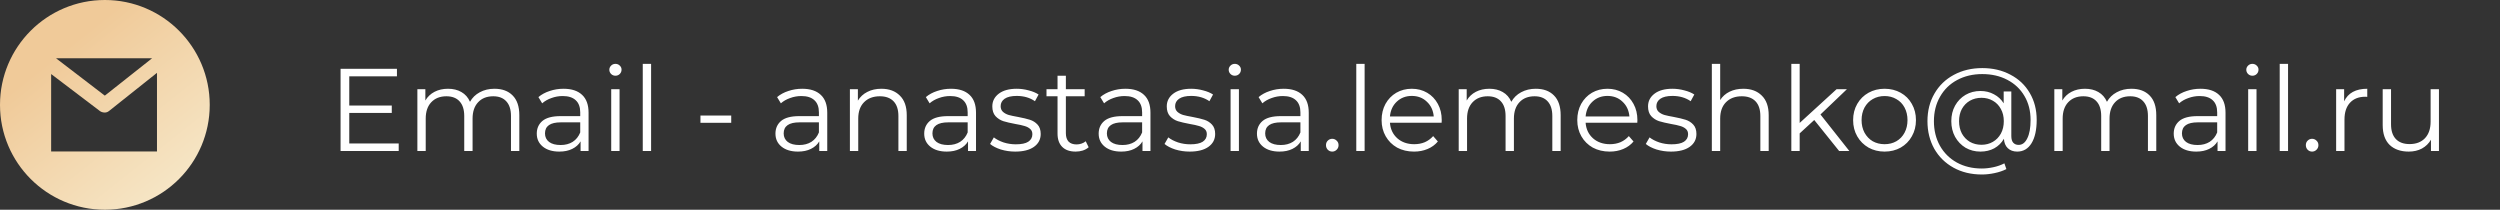 <svg width="298" height="25" viewBox="0 0 298 25" fill="none" xmlns="http://www.w3.org/2000/svg">
<rect x="0" y="0" width="298" height="25" fill="#333333" stroke="none"/>
<path d="M12.5 0C5.596 0 0 5.596 0 12.5C0 19.404 5.596 25 12.5 25C19.404 25 25 19.404 25 12.5C25 5.596 19.404 0 12.5 0ZM18.132 6.944L12.495 11.4L6.676 6.944H18.132ZM18.712 18.056H6.096V8.826L11.911 13.237C12.067 13.356 12.298 13.416 12.484 13.416C12.674 13.416 12.839 13.354 12.997 13.229L18.712 8.683V18.056Z" fill="url(#paint0_linear)"/>
<path d="M47.526 17.104V18H40.596V8.2H47.316V9.096H41.632V12.582H46.7V13.464H41.632V17.104H47.526ZM58.935 10.58C59.859 10.58 60.583 10.846 61.105 11.378C61.637 11.91 61.903 12.694 61.903 13.73V18H60.909V13.828C60.909 13.063 60.723 12.479 60.349 12.078C59.985 11.677 59.467 11.476 58.795 11.476C58.03 11.476 57.428 11.714 56.989 12.19C56.551 12.657 56.331 13.305 56.331 14.136V18H55.337V13.828C55.337 13.063 55.151 12.479 54.777 12.078C54.413 11.677 53.891 11.476 53.209 11.476C52.453 11.476 51.851 11.714 51.403 12.19C50.965 12.657 50.745 13.305 50.745 14.136V18H49.751V10.636H50.703V11.98C50.965 11.532 51.329 11.187 51.795 10.944C52.262 10.701 52.799 10.58 53.405 10.58C54.021 10.58 54.553 10.711 55.001 10.972C55.459 11.233 55.799 11.621 56.023 12.134C56.294 11.649 56.681 11.271 57.185 11C57.699 10.72 58.282 10.58 58.935 10.58ZM67.175 10.58C68.136 10.58 68.874 10.823 69.387 11.308C69.9 11.784 70.157 12.493 70.157 13.436V18H69.205V16.852C68.981 17.235 68.65 17.533 68.211 17.748C67.782 17.963 67.268 18.07 66.671 18.07C65.85 18.07 65.196 17.874 64.711 17.482C64.226 17.09 63.983 16.572 63.983 15.928C63.983 15.303 64.207 14.799 64.655 14.416C65.112 14.033 65.836 13.842 66.825 13.842H69.163V13.394C69.163 12.759 68.986 12.279 68.631 11.952C68.276 11.616 67.758 11.448 67.077 11.448C66.61 11.448 66.162 11.527 65.733 11.686C65.304 11.835 64.935 12.045 64.627 12.316L64.179 11.574C64.552 11.257 65 11.014 65.523 10.846C66.046 10.669 66.596 10.58 67.175 10.58ZM66.825 17.286C67.385 17.286 67.866 17.16 68.267 16.908C68.668 16.647 68.967 16.273 69.163 15.788V14.584H66.853C65.593 14.584 64.963 15.023 64.963 15.9C64.963 16.329 65.126 16.67 65.453 16.922C65.78 17.165 66.237 17.286 66.825 17.286ZM72.857 10.636H73.851V18H72.857V10.636ZM73.361 9.026C73.155 9.026 72.983 8.956 72.843 8.816C72.703 8.676 72.633 8.508 72.633 8.312C72.633 8.125 72.703 7.962 72.843 7.822C72.983 7.682 73.155 7.612 73.361 7.612C73.566 7.612 73.739 7.682 73.879 7.822C74.019 7.953 74.089 8.111 74.089 8.298C74.089 8.503 74.019 8.676 73.879 8.816C73.739 8.956 73.566 9.026 73.361 9.026ZM76.617 7.612H77.611V18H76.617V7.612ZM83.494 13.772H87.162V14.64H83.494V13.772ZM95.626 10.58C96.587 10.58 97.325 10.823 97.838 11.308C98.351 11.784 98.608 12.493 98.608 13.436V18H97.656V16.852C97.432 17.235 97.101 17.533 96.662 17.748C96.233 17.963 95.719 18.07 95.122 18.07C94.301 18.07 93.647 17.874 93.162 17.482C92.677 17.09 92.434 16.572 92.434 15.928C92.434 15.303 92.658 14.799 93.106 14.416C93.563 14.033 94.287 13.842 95.276 13.842H97.614V13.394C97.614 12.759 97.437 12.279 97.082 11.952C96.727 11.616 96.209 11.448 95.528 11.448C95.061 11.448 94.613 11.527 94.184 11.686C93.755 11.835 93.386 12.045 93.078 12.316L92.63 11.574C93.003 11.257 93.451 11.014 93.974 10.846C94.497 10.669 95.047 10.58 95.626 10.58ZM95.276 17.286C95.836 17.286 96.317 17.16 96.718 16.908C97.119 16.647 97.418 16.273 97.614 15.788V14.584H95.304C94.044 14.584 93.414 15.023 93.414 15.9C93.414 16.329 93.577 16.67 93.904 16.922C94.231 17.165 94.688 17.286 95.276 17.286ZM105.06 10.58C105.984 10.58 106.717 10.851 107.258 11.392C107.809 11.924 108.084 12.703 108.084 13.73V18H107.09V13.828C107.09 13.063 106.899 12.479 106.516 12.078C106.133 11.677 105.587 11.476 104.878 11.476C104.085 11.476 103.455 11.714 102.988 12.19C102.531 12.657 102.302 13.305 102.302 14.136V18H101.308V10.636H102.26V11.994C102.531 11.546 102.904 11.201 103.38 10.958C103.865 10.706 104.425 10.58 105.06 10.58ZM113.358 10.58C114.32 10.58 115.057 10.823 115.57 11.308C116.084 11.784 116.34 12.493 116.34 13.436V18H115.388V16.852C115.164 17.235 114.833 17.533 114.394 17.748C113.965 17.963 113.452 18.07 112.854 18.07C112.033 18.07 111.38 17.874 110.894 17.482C110.409 17.09 110.166 16.572 110.166 15.928C110.166 15.303 110.39 14.799 110.838 14.416C111.296 14.033 112.019 13.842 113.008 13.842H115.346V13.394C115.346 12.759 115.169 12.279 114.814 11.952C114.46 11.616 113.942 11.448 113.26 11.448C112.794 11.448 112.346 11.527 111.916 11.686C111.487 11.835 111.118 12.045 110.81 12.316L110.362 11.574C110.736 11.257 111.184 11.014 111.706 10.846C112.229 10.669 112.78 10.58 113.358 10.58ZM113.008 17.286C113.568 17.286 114.049 17.16 114.45 16.908C114.852 16.647 115.15 16.273 115.346 15.788V14.584H113.036C111.776 14.584 111.146 15.023 111.146 15.9C111.146 16.329 111.31 16.67 111.636 16.922C111.963 17.165 112.42 17.286 113.008 17.286ZM121.014 18.07C120.417 18.07 119.843 17.986 119.292 17.818C118.751 17.641 118.326 17.421 118.018 17.16L118.466 16.376C118.774 16.619 119.162 16.819 119.628 16.978C120.095 17.127 120.58 17.202 121.084 17.202C121.756 17.202 122.251 17.099 122.568 16.894C122.895 16.679 123.058 16.381 123.058 15.998C123.058 15.727 122.97 15.517 122.792 15.368C122.615 15.209 122.391 15.093 122.12 15.018C121.85 14.934 121.49 14.855 121.042 14.78C120.445 14.668 119.964 14.556 119.6 14.444C119.236 14.323 118.924 14.122 118.662 13.842C118.41 13.562 118.284 13.175 118.284 12.68C118.284 12.064 118.541 11.56 119.054 11.168C119.568 10.776 120.282 10.58 121.196 10.58C121.672 10.58 122.148 10.645 122.624 10.776C123.1 10.897 123.492 11.061 123.8 11.266L123.366 12.064C122.76 11.644 122.036 11.434 121.196 11.434C120.562 11.434 120.081 11.546 119.754 11.77C119.437 11.994 119.278 12.288 119.278 12.652C119.278 12.932 119.367 13.156 119.544 13.324C119.731 13.492 119.96 13.618 120.23 13.702C120.501 13.777 120.874 13.856 121.35 13.94C121.938 14.052 122.41 14.164 122.764 14.276C123.119 14.388 123.422 14.579 123.674 14.85C123.926 15.121 124.052 15.494 124.052 15.97C124.052 16.614 123.782 17.127 123.24 17.51C122.708 17.883 121.966 18.07 121.014 18.07ZM129.768 17.552C129.581 17.72 129.348 17.851 129.068 17.944C128.797 18.028 128.513 18.07 128.214 18.07C127.523 18.07 126.991 17.883 126.618 17.51C126.245 17.137 126.058 16.609 126.058 15.928V11.476H124.742V10.636H126.058V9.026H127.052V10.636H129.292V11.476H127.052V15.872C127.052 16.311 127.159 16.647 127.374 16.88C127.598 17.104 127.915 17.216 128.326 17.216C128.531 17.216 128.727 17.183 128.914 17.118C129.11 17.053 129.278 16.959 129.418 16.838L129.768 17.552ZM134.153 10.58C135.115 10.58 135.852 10.823 136.365 11.308C136.879 11.784 137.135 12.493 137.135 13.436V18H136.183V16.852C135.959 17.235 135.628 17.533 135.189 17.748C134.76 17.963 134.247 18.07 133.649 18.07C132.828 18.07 132.175 17.874 131.689 17.482C131.204 17.09 130.961 16.572 130.961 15.928C130.961 15.303 131.185 14.799 131.633 14.416C132.091 14.033 132.814 13.842 133.803 13.842H136.141V13.394C136.141 12.759 135.964 12.279 135.609 11.952C135.255 11.616 134.737 11.448 134.055 11.448C133.589 11.448 133.141 11.527 132.711 11.686C132.282 11.835 131.913 12.045 131.605 12.316L131.157 11.574C131.531 11.257 131.979 11.014 132.501 10.846C133.024 10.669 133.575 10.58 134.153 10.58ZM133.803 17.286C134.363 17.286 134.844 17.16 135.245 16.908C135.647 16.647 135.945 16.273 136.141 15.788V14.584H133.831C132.571 14.584 131.941 15.023 131.941 15.9C131.941 16.329 132.105 16.67 132.431 16.922C132.758 17.165 133.215 17.286 133.803 17.286ZM141.809 18.07C141.212 18.07 140.638 17.986 140.087 17.818C139.546 17.641 139.121 17.421 138.813 17.16L139.261 16.376C139.569 16.619 139.957 16.819 140.423 16.978C140.89 17.127 141.375 17.202 141.879 17.202C142.551 17.202 143.046 17.099 143.363 16.894C143.69 16.679 143.853 16.381 143.853 15.998C143.853 15.727 143.765 15.517 143.587 15.368C143.41 15.209 143.186 15.093 142.915 15.018C142.645 14.934 142.285 14.855 141.837 14.78C141.24 14.668 140.759 14.556 140.395 14.444C140.031 14.323 139.719 14.122 139.457 13.842C139.205 13.562 139.079 13.175 139.079 12.68C139.079 12.064 139.336 11.56 139.849 11.168C140.363 10.776 141.077 10.58 141.991 10.58C142.467 10.58 142.943 10.645 143.419 10.776C143.895 10.897 144.287 11.061 144.595 11.266L144.161 12.064C143.555 11.644 142.831 11.434 141.991 11.434C141.357 11.434 140.876 11.546 140.549 11.77C140.232 11.994 140.073 12.288 140.073 12.652C140.073 12.932 140.162 13.156 140.339 13.324C140.526 13.492 140.755 13.618 141.025 13.702C141.296 13.777 141.669 13.856 142.145 13.94C142.733 14.052 143.205 14.164 143.559 14.276C143.914 14.388 144.217 14.579 144.469 14.85C144.721 15.121 144.847 15.494 144.847 15.97C144.847 16.614 144.577 17.127 144.035 17.51C143.503 17.883 142.761 18.07 141.809 18.07ZM146.685 10.636H147.679V18H146.685V10.636ZM147.189 9.026C146.983 9.026 146.811 8.956 146.671 8.816C146.531 8.676 146.461 8.508 146.461 8.312C146.461 8.125 146.531 7.962 146.671 7.822C146.811 7.682 146.983 7.612 147.189 7.612C147.394 7.612 147.567 7.682 147.707 7.822C147.847 7.953 147.917 8.111 147.917 8.298C147.917 8.503 147.847 8.676 147.707 8.816C147.567 8.956 147.394 9.026 147.189 9.026ZM153.021 10.58C153.982 10.58 154.719 10.823 155.233 11.308C155.746 11.784 156.003 12.493 156.003 13.436V18H155.051V16.852C154.827 17.235 154.495 17.533 154.057 17.748C153.627 17.963 153.114 18.07 152.517 18.07C151.695 18.07 151.042 17.874 150.557 17.482C150.071 17.09 149.829 16.572 149.829 15.928C149.829 15.303 150.053 14.799 150.501 14.416C150.958 14.033 151.681 13.842 152.671 13.842H155.009V13.394C155.009 12.759 154.831 12.279 154.477 11.952C154.122 11.616 153.604 11.448 152.923 11.448C152.456 11.448 152.008 11.527 151.579 11.686C151.149 11.835 150.781 12.045 150.473 12.316L150.025 11.574C150.398 11.257 150.846 11.014 151.369 10.846C151.891 10.669 152.442 10.58 153.021 10.58ZM152.671 17.286C153.231 17.286 153.711 17.16 154.113 16.908C154.514 16.647 154.813 16.273 155.009 15.788V14.584H152.699C151.439 14.584 150.809 15.023 150.809 15.9C150.809 16.329 150.972 16.67 151.299 16.922C151.625 17.165 152.083 17.286 152.671 17.286ZM158.8 18.07C158.595 18.07 158.418 17.995 158.268 17.846C158.128 17.697 158.058 17.515 158.058 17.3C158.058 17.085 158.128 16.908 158.268 16.768C158.418 16.619 158.595 16.544 158.8 16.544C159.006 16.544 159.183 16.619 159.332 16.768C159.482 16.908 159.556 17.085 159.556 17.3C159.556 17.515 159.482 17.697 159.332 17.846C159.183 17.995 159.006 18.07 158.8 18.07ZM161.669 7.612H162.663V18H161.669V7.612ZM171.841 14.626H165.681C165.737 15.391 166.031 16.012 166.563 16.488C167.095 16.955 167.767 17.188 168.579 17.188C169.036 17.188 169.456 17.109 169.839 16.95C170.222 16.782 170.553 16.539 170.833 16.222L171.393 16.866C171.066 17.258 170.656 17.557 170.161 17.762C169.676 17.967 169.139 18.07 168.551 18.07C167.795 18.07 167.123 17.911 166.535 17.594C165.956 17.267 165.504 16.819 165.177 16.25C164.85 15.681 164.687 15.037 164.687 14.318C164.687 13.599 164.841 12.955 165.149 12.386C165.466 11.817 165.896 11.373 166.437 11.056C166.988 10.739 167.604 10.58 168.285 10.58C168.966 10.58 169.578 10.739 170.119 11.056C170.66 11.373 171.085 11.817 171.393 12.386C171.701 12.946 171.855 13.59 171.855 14.318L171.841 14.626ZM168.285 11.434C167.576 11.434 166.978 11.663 166.493 12.12C166.017 12.568 165.746 13.156 165.681 13.884H170.903C170.838 13.156 170.562 12.568 170.077 12.12C169.601 11.663 169.004 11.434 168.285 11.434ZM183.062 10.58C183.986 10.58 184.71 10.846 185.232 11.378C185.764 11.91 186.03 12.694 186.03 13.73V18H185.036V13.828C185.036 13.063 184.85 12.479 184.476 12.078C184.112 11.677 183.594 11.476 182.922 11.476C182.157 11.476 181.555 11.714 181.116 12.19C180.678 12.657 180.458 13.305 180.458 14.136V18H179.464V13.828C179.464 13.063 179.278 12.479 178.904 12.078C178.54 11.677 178.018 11.476 177.336 11.476C176.58 11.476 175.978 11.714 175.53 12.19C175.092 12.657 174.872 13.305 174.872 14.136V18H173.878V10.636H174.83V11.98C175.092 11.532 175.456 11.187 175.922 10.944C176.389 10.701 176.926 10.58 177.532 10.58C178.148 10.58 178.68 10.711 179.128 10.972C179.586 11.233 179.926 11.621 180.15 12.134C180.421 11.649 180.808 11.271 181.312 11C181.826 10.72 182.409 10.58 183.062 10.58ZM195.165 14.626H189.005C189.061 15.391 189.355 16.012 189.887 16.488C190.419 16.955 191.091 17.188 191.903 17.188C192.361 17.188 192.781 17.109 193.163 16.95C193.546 16.782 193.877 16.539 194.157 16.222L194.717 16.866C194.391 17.258 193.98 17.557 193.485 17.762C193 17.967 192.463 18.07 191.875 18.07C191.119 18.07 190.447 17.911 189.859 17.594C189.281 17.267 188.828 16.819 188.501 16.25C188.175 15.681 188.011 15.037 188.011 14.318C188.011 13.599 188.165 12.955 188.473 12.386C188.791 11.817 189.22 11.373 189.761 11.056C190.312 10.739 190.928 10.58 191.609 10.58C192.291 10.58 192.902 10.739 193.443 11.056C193.985 11.373 194.409 11.817 194.717 12.386C195.025 12.946 195.179 13.59 195.179 14.318L195.165 14.626ZM191.609 11.434C190.9 11.434 190.303 11.663 189.817 12.12C189.341 12.568 189.071 13.156 189.005 13.884H194.227C194.162 13.156 193.887 12.568 193.401 12.12C192.925 11.663 192.328 11.434 191.609 11.434ZM199.176 18.07C198.579 18.07 198.005 17.986 197.454 17.818C196.913 17.641 196.488 17.421 196.18 17.16L196.628 16.376C196.936 16.619 197.324 16.819 197.79 16.978C198.257 17.127 198.742 17.202 199.246 17.202C199.918 17.202 200.413 17.099 200.73 16.894C201.057 16.679 201.22 16.381 201.22 15.998C201.22 15.727 201.132 15.517 200.954 15.368C200.777 15.209 200.553 15.093 200.282 15.018C200.012 14.934 199.652 14.855 199.204 14.78C198.607 14.668 198.126 14.556 197.762 14.444C197.398 14.323 197.086 14.122 196.824 13.842C196.572 13.562 196.446 13.175 196.446 12.68C196.446 12.064 196.703 11.56 197.216 11.168C197.73 10.776 198.444 10.58 199.358 10.58C199.834 10.58 200.31 10.645 200.786 10.776C201.262 10.897 201.654 11.061 201.962 11.266L201.528 12.064C200.922 11.644 200.198 11.434 199.358 11.434C198.724 11.434 198.243 11.546 197.916 11.77C197.599 11.994 197.44 12.288 197.44 12.652C197.44 12.932 197.529 13.156 197.706 13.324C197.893 13.492 198.122 13.618 198.392 13.702C198.663 13.777 199.036 13.856 199.512 13.94C200.1 14.052 200.572 14.164 200.926 14.276C201.281 14.388 201.584 14.579 201.836 14.85C202.088 15.121 202.214 15.494 202.214 15.97C202.214 16.614 201.944 17.127 201.402 17.51C200.87 17.883 200.128 18.07 199.176 18.07ZM207.804 10.58C208.728 10.58 209.461 10.851 210.002 11.392C210.553 11.924 210.828 12.703 210.828 13.73V18H209.834V13.828C209.834 13.063 209.643 12.479 209.26 12.078C208.877 11.677 208.331 11.476 207.622 11.476C206.829 11.476 206.199 11.714 205.732 12.19C205.275 12.657 205.046 13.305 205.046 14.136V18H204.052V7.612H205.046V11.924C205.317 11.495 205.69 11.163 206.166 10.93C206.642 10.697 207.188 10.58 207.804 10.58ZM216.257 14.304L214.521 15.9V18H213.527V7.612H214.521V14.654L218.917 10.636H220.149L216.999 13.646L220.443 18H219.225L216.257 14.304ZM224.644 18.07C223.935 18.07 223.295 17.911 222.726 17.594C222.157 17.267 221.709 16.819 221.382 16.25C221.055 15.681 220.892 15.037 220.892 14.318C220.892 13.599 221.055 12.955 221.382 12.386C221.709 11.817 222.157 11.373 222.726 11.056C223.295 10.739 223.935 10.58 224.644 10.58C225.353 10.58 225.993 10.739 226.562 11.056C227.131 11.373 227.575 11.817 227.892 12.386C228.219 12.955 228.382 13.599 228.382 14.318C228.382 15.037 228.219 15.681 227.892 16.25C227.575 16.819 227.131 17.267 226.562 17.594C225.993 17.911 225.353 18.07 224.644 18.07ZM224.644 17.188C225.167 17.188 225.633 17.071 226.044 16.838C226.464 16.595 226.791 16.255 227.024 15.816C227.257 15.377 227.374 14.878 227.374 14.318C227.374 13.758 227.257 13.259 227.024 12.82C226.791 12.381 226.464 12.045 226.044 11.812C225.633 11.569 225.167 11.448 224.644 11.448C224.121 11.448 223.65 11.569 223.23 11.812C222.819 12.045 222.493 12.381 222.25 12.82C222.017 13.259 221.9 13.758 221.9 14.318C221.9 14.878 222.017 15.377 222.25 15.816C222.493 16.255 222.819 16.595 223.23 16.838C223.65 17.071 224.121 17.188 224.644 17.188ZM236.291 8.116C237.542 8.116 238.657 8.377 239.637 8.9C240.627 9.413 241.397 10.141 241.947 11.084C242.498 12.017 242.773 13.086 242.773 14.29C242.773 15.475 242.568 16.404 242.157 17.076C241.747 17.739 241.177 18.07 240.449 18.07C239.992 18.07 239.619 17.935 239.329 17.664C239.049 17.393 238.895 17.02 238.867 16.544C238.587 17.029 238.205 17.407 237.719 17.678C237.234 17.939 236.683 18.07 236.067 18.07C235.414 18.07 234.821 17.916 234.289 17.608C233.767 17.291 233.351 16.857 233.043 16.306C232.745 15.755 232.595 15.135 232.595 14.444C232.595 13.753 232.745 13.137 233.043 12.596C233.351 12.045 233.767 11.616 234.289 11.308C234.821 11 235.414 10.846 236.067 10.846C236.665 10.846 237.201 10.977 237.677 11.238C238.163 11.49 238.55 11.849 238.839 12.316V10.902H239.749V16.208C239.749 16.581 239.829 16.852 239.987 17.02C240.146 17.188 240.356 17.272 240.617 17.272C241.056 17.272 241.401 17.011 241.653 16.488C241.915 15.965 242.045 15.237 242.045 14.304C242.045 13.221 241.803 12.269 241.317 11.448C240.832 10.617 240.151 9.973 239.273 9.516C238.405 9.059 237.411 8.83 236.291 8.83C235.162 8.83 234.159 9.068 233.281 9.544C232.413 10.011 231.737 10.673 231.251 11.532C230.766 12.381 230.523 13.352 230.523 14.444C230.523 15.536 230.761 16.511 231.237 17.37C231.723 18.229 232.395 18.896 233.253 19.372C234.121 19.848 235.115 20.086 236.235 20.086C236.674 20.086 237.131 20.035 237.607 19.932C238.093 19.829 238.531 19.675 238.923 19.47L239.161 20.156C238.76 20.361 238.293 20.52 237.761 20.632C237.239 20.744 236.73 20.8 236.235 20.8C234.966 20.8 233.841 20.529 232.861 19.988C231.881 19.447 231.116 18.695 230.565 17.734C230.024 16.763 229.753 15.667 229.753 14.444C229.753 13.212 230.029 12.12 230.579 11.168C231.13 10.207 231.9 9.46 232.889 8.928C233.888 8.387 235.022 8.116 236.291 8.116ZM236.193 17.258C236.697 17.258 237.15 17.141 237.551 16.908C237.953 16.675 238.27 16.348 238.503 15.928C238.737 15.499 238.853 15.004 238.853 14.444C238.853 13.893 238.737 13.408 238.503 12.988C238.27 12.559 237.953 12.232 237.551 12.008C237.15 11.775 236.697 11.658 236.193 11.658C235.68 11.658 235.218 11.775 234.807 12.008C234.406 12.241 234.089 12.568 233.855 12.988C233.631 13.408 233.519 13.893 233.519 14.444C233.519 14.995 233.631 15.485 233.855 15.914C234.089 16.334 234.406 16.665 234.807 16.908C235.218 17.141 235.68 17.258 236.193 17.258ZM254.06 10.58C254.984 10.58 255.708 10.846 256.23 11.378C256.762 11.91 257.028 12.694 257.028 13.73V18H256.034V13.828C256.034 13.063 255.848 12.479 255.474 12.078C255.11 11.677 254.592 11.476 253.92 11.476C253.155 11.476 252.553 11.714 252.114 12.19C251.676 12.657 251.456 13.305 251.456 14.136V18H250.462V13.828C250.462 13.063 250.276 12.479 249.902 12.078C249.538 11.677 249.016 11.476 248.334 11.476C247.578 11.476 246.976 11.714 246.528 12.19C246.09 12.657 245.87 13.305 245.87 14.136V18H244.876V10.636H245.828V11.98C246.09 11.532 246.454 11.187 246.92 10.944C247.387 10.701 247.924 10.58 248.53 10.58C249.146 10.58 249.678 10.711 250.126 10.972C250.584 11.233 250.924 11.621 251.148 12.134C251.419 11.649 251.806 11.271 252.31 11C252.824 10.72 253.407 10.58 254.06 10.58ZM262.3 10.58C263.261 10.58 263.999 10.823 264.512 11.308C265.025 11.784 265.282 12.493 265.282 13.436V18H264.33V16.852C264.106 17.235 263.775 17.533 263.336 17.748C262.907 17.963 262.393 18.07 261.796 18.07C260.975 18.07 260.321 17.874 259.836 17.482C259.351 17.09 259.108 16.572 259.108 15.928C259.108 15.303 259.332 14.799 259.78 14.416C260.237 14.033 260.961 13.842 261.95 13.842H264.288V13.394C264.288 12.759 264.111 12.279 263.756 11.952C263.401 11.616 262.883 11.448 262.202 11.448C261.735 11.448 261.287 11.527 260.858 11.686C260.429 11.835 260.06 12.045 259.752 12.316L259.304 11.574C259.677 11.257 260.125 11.014 260.648 10.846C261.171 10.669 261.721 10.58 262.3 10.58ZM261.95 17.286C262.51 17.286 262.991 17.16 263.392 16.908C263.793 16.647 264.092 16.273 264.288 15.788V14.584H261.978C260.718 14.584 260.088 15.023 260.088 15.9C260.088 16.329 260.251 16.67 260.578 16.922C260.905 17.165 261.362 17.286 261.95 17.286ZM267.982 10.636H268.976V18H267.982V10.636ZM268.486 9.026C268.28 9.026 268.108 8.956 267.968 8.816C267.828 8.676 267.758 8.508 267.758 8.312C267.758 8.125 267.828 7.962 267.968 7.822C268.108 7.682 268.28 7.612 268.486 7.612C268.691 7.612 268.864 7.682 269.004 7.822C269.144 7.953 269.214 8.111 269.214 8.298C269.214 8.503 269.144 8.676 269.004 8.816C268.864 8.956 268.691 9.026 268.486 9.026ZM271.741 7.612H272.735V18H271.741V7.612ZM275.599 18.07C275.394 18.07 275.217 17.995 275.067 17.846C274.927 17.697 274.857 17.515 274.857 17.3C274.857 17.085 274.927 16.908 275.067 16.768C275.217 16.619 275.394 16.544 275.599 16.544C275.805 16.544 275.982 16.619 276.131 16.768C276.281 16.908 276.355 17.085 276.355 17.3C276.355 17.515 276.281 17.697 276.131 17.846C275.982 17.995 275.805 18.07 275.599 18.07ZM279.42 12.078C279.653 11.583 279.999 11.21 280.456 10.958C280.923 10.706 281.497 10.58 282.178 10.58V11.546L281.94 11.532C281.165 11.532 280.559 11.77 280.12 12.246C279.681 12.722 279.462 13.389 279.462 14.248V18H278.468V10.636H279.42V12.078ZM290.723 10.636V18H289.771V16.656C289.51 17.104 289.151 17.454 288.693 17.706C288.236 17.949 287.713 18.07 287.125 18.07C286.164 18.07 285.403 17.804 284.843 17.272C284.293 16.731 284.017 15.942 284.017 14.906V10.636H285.011V14.808C285.011 15.583 285.203 16.171 285.585 16.572C285.968 16.973 286.514 17.174 287.223 17.174C287.998 17.174 288.609 16.941 289.057 16.474C289.505 15.998 289.729 15.34 289.729 14.5V10.636H290.723Z" fill="white"/>
<defs>
<linearGradient id="paint0_linear" x1="9.125" y1="4.688" x2="27.188" y2="27.438" gradientUnits="userSpaceOnUse">
<stop stop-color="#F0CA99"/>
<stop offset="1" stop-color="#F8F0D6"/>
</linearGradient>
</defs>
</svg>

